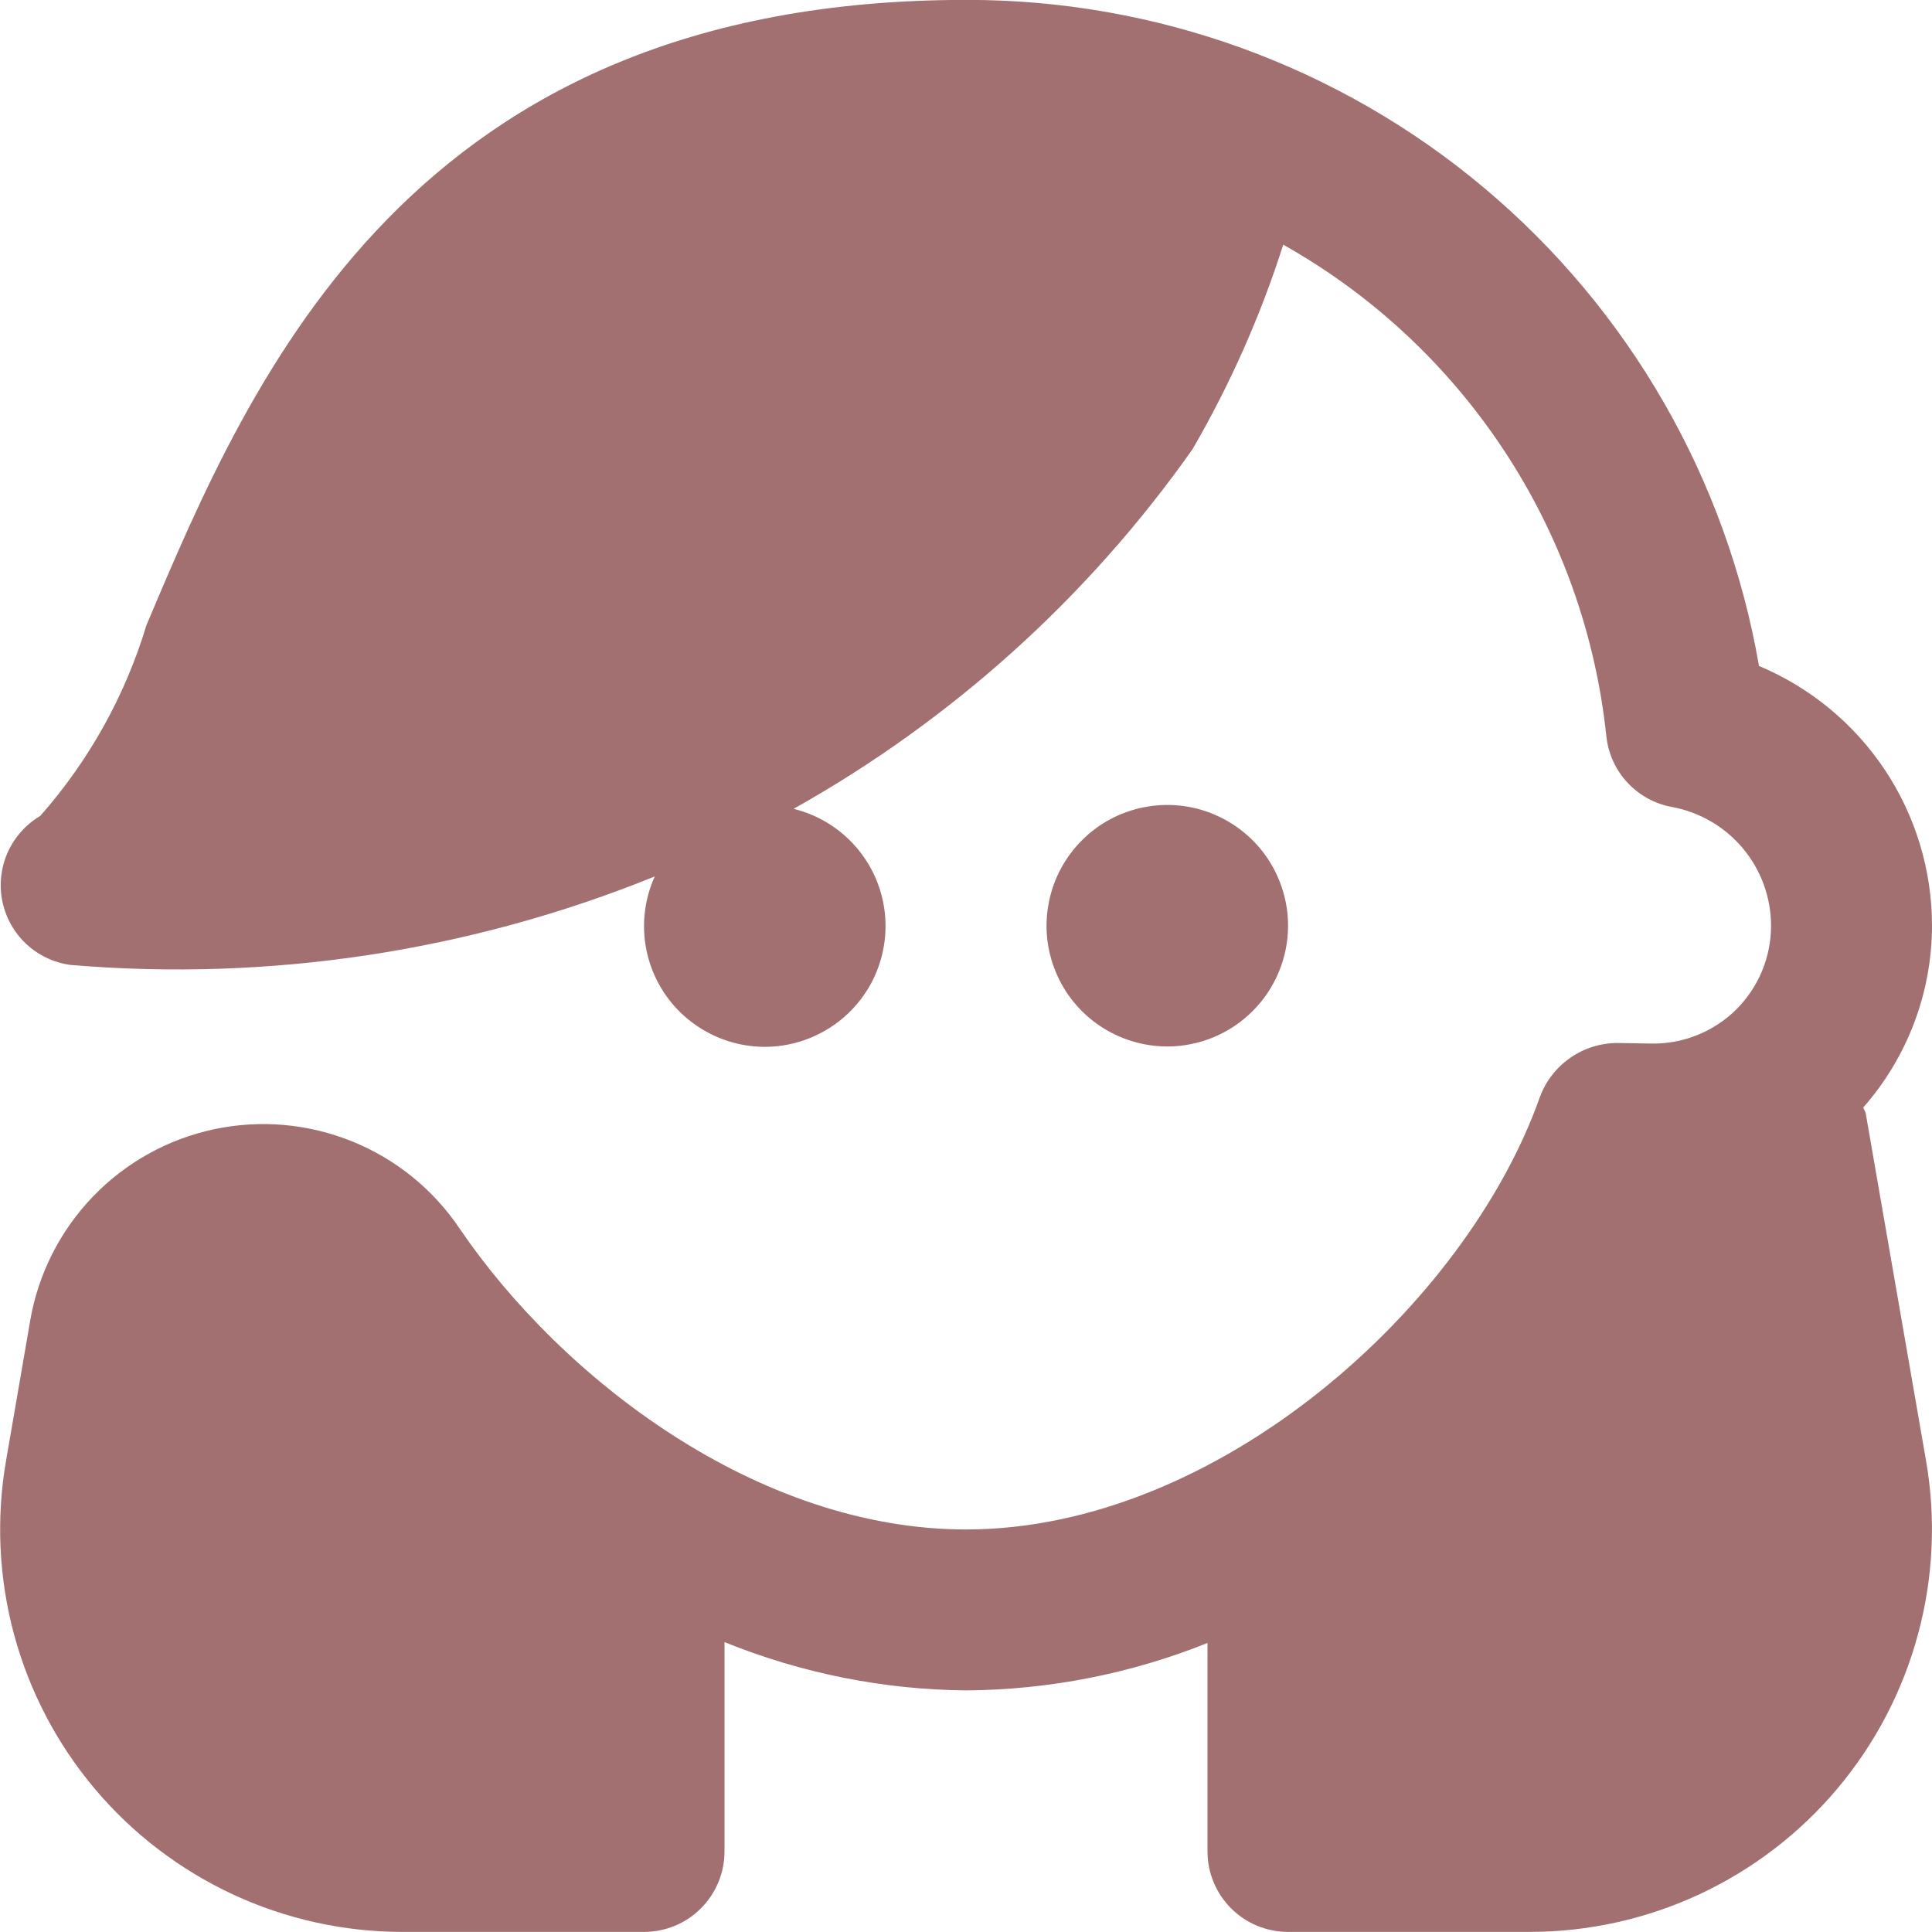 <svg width="20" height="20" viewBox="0 0 20 20" fill="none" xmlns="http://www.w3.org/2000/svg">
<path d="M19.938 15.119C20.042 15.718 20.014 16.332 19.855 16.918C19.697 17.505 19.412 18.05 19.021 18.515C18.63 18.98 18.142 19.353 17.592 19.61C17.041 19.866 16.441 19.999 15.834 19.999H13.334C13.113 19.999 12.901 19.912 12.744 19.755C12.588 19.599 12.5 19.387 12.5 19.166V17.008C11.705 17.327 10.857 17.493 10 17.499C9.143 17.491 8.295 17.321 7.5 16.999V19.166C7.5 19.387 7.412 19.599 7.256 19.755C7.1 19.912 6.888 19.999 6.667 19.999H4.167C3.559 19.999 2.959 19.866 2.409 19.61C1.858 19.353 1.37 18.98 0.979 18.515C0.588 18.05 0.303 17.505 0.145 16.918C-0.013 16.332 -0.041 15.718 0.063 15.119L0.313 13.669C0.396 13.187 0.622 12.741 0.961 12.388C1.3 12.035 1.737 11.792 2.216 11.69C2.694 11.588 3.192 11.632 3.646 11.816C4.099 11.999 4.488 12.315 4.76 12.721C5.814 14.269 7.841 15.833 10 15.833C12.609 15.833 15.179 13.517 15.942 11.353C16.003 11.19 16.112 11.05 16.255 10.951C16.398 10.851 16.567 10.798 16.741 10.797L17.101 10.803C17.262 10.805 17.423 10.775 17.572 10.714C17.722 10.654 17.858 10.564 17.973 10.451C18.087 10.337 18.178 10.202 18.24 10.053C18.302 9.904 18.334 9.744 18.334 9.583C18.333 9.29 18.231 9.008 18.043 8.783C17.856 8.559 17.596 8.407 17.309 8.354C17.131 8.322 16.969 8.233 16.847 8.101C16.724 7.969 16.648 7.801 16.629 7.622C16.518 6.568 16.157 5.556 15.575 4.671C14.993 3.786 14.208 3.052 13.284 2.533C13.049 3.27 12.734 3.98 12.345 4.65C11.264 6.184 9.852 7.456 8.215 8.373C8.465 8.434 8.689 8.571 8.858 8.764C9.028 8.958 9.133 9.199 9.16 9.454C9.187 9.71 9.135 9.967 9.011 10.192C8.886 10.417 8.695 10.598 8.464 10.71C8.233 10.823 7.973 10.862 7.72 10.821C7.466 10.78 7.231 10.662 7.046 10.483C6.862 10.305 6.737 10.073 6.689 9.821C6.641 9.568 6.672 9.307 6.778 9.073C4.862 9.849 2.79 10.163 0.73 9.989C0.559 9.966 0.398 9.89 0.272 9.772C0.145 9.654 0.059 9.499 0.024 9.329C-0.01 9.16 0.009 8.983 0.079 8.825C0.15 8.667 0.268 8.534 0.417 8.446C0.921 7.875 1.296 7.201 1.516 6.472C2.604 3.894 4.25 -0.001 10 -0.001C11.962 -0.005 13.863 0.684 15.365 1.946C16.867 3.208 17.875 4.961 18.209 6.894C18.739 7.116 19.192 7.49 19.511 7.968C19.829 8.446 20 9.008 20 9.583C19.999 10.275 19.746 10.944 19.289 11.464C19.294 11.485 19.309 11.503 19.314 11.526L19.938 15.119ZM13.334 9.583C13.334 9.336 13.26 9.094 13.123 8.888C12.986 8.683 12.79 8.523 12.562 8.428C12.334 8.333 12.082 8.309 11.84 8.357C11.597 8.405 11.374 8.524 11.2 8.699C11.025 8.874 10.906 9.096 10.858 9.339C10.809 9.581 10.834 9.833 10.929 10.061C11.023 10.29 11.184 10.485 11.389 10.622C11.595 10.759 11.836 10.833 12.084 10.833C12.415 10.833 12.733 10.701 12.967 10.467C13.202 10.232 13.334 9.914 13.334 9.583Z" fill="#A27070"/>
</svg>
